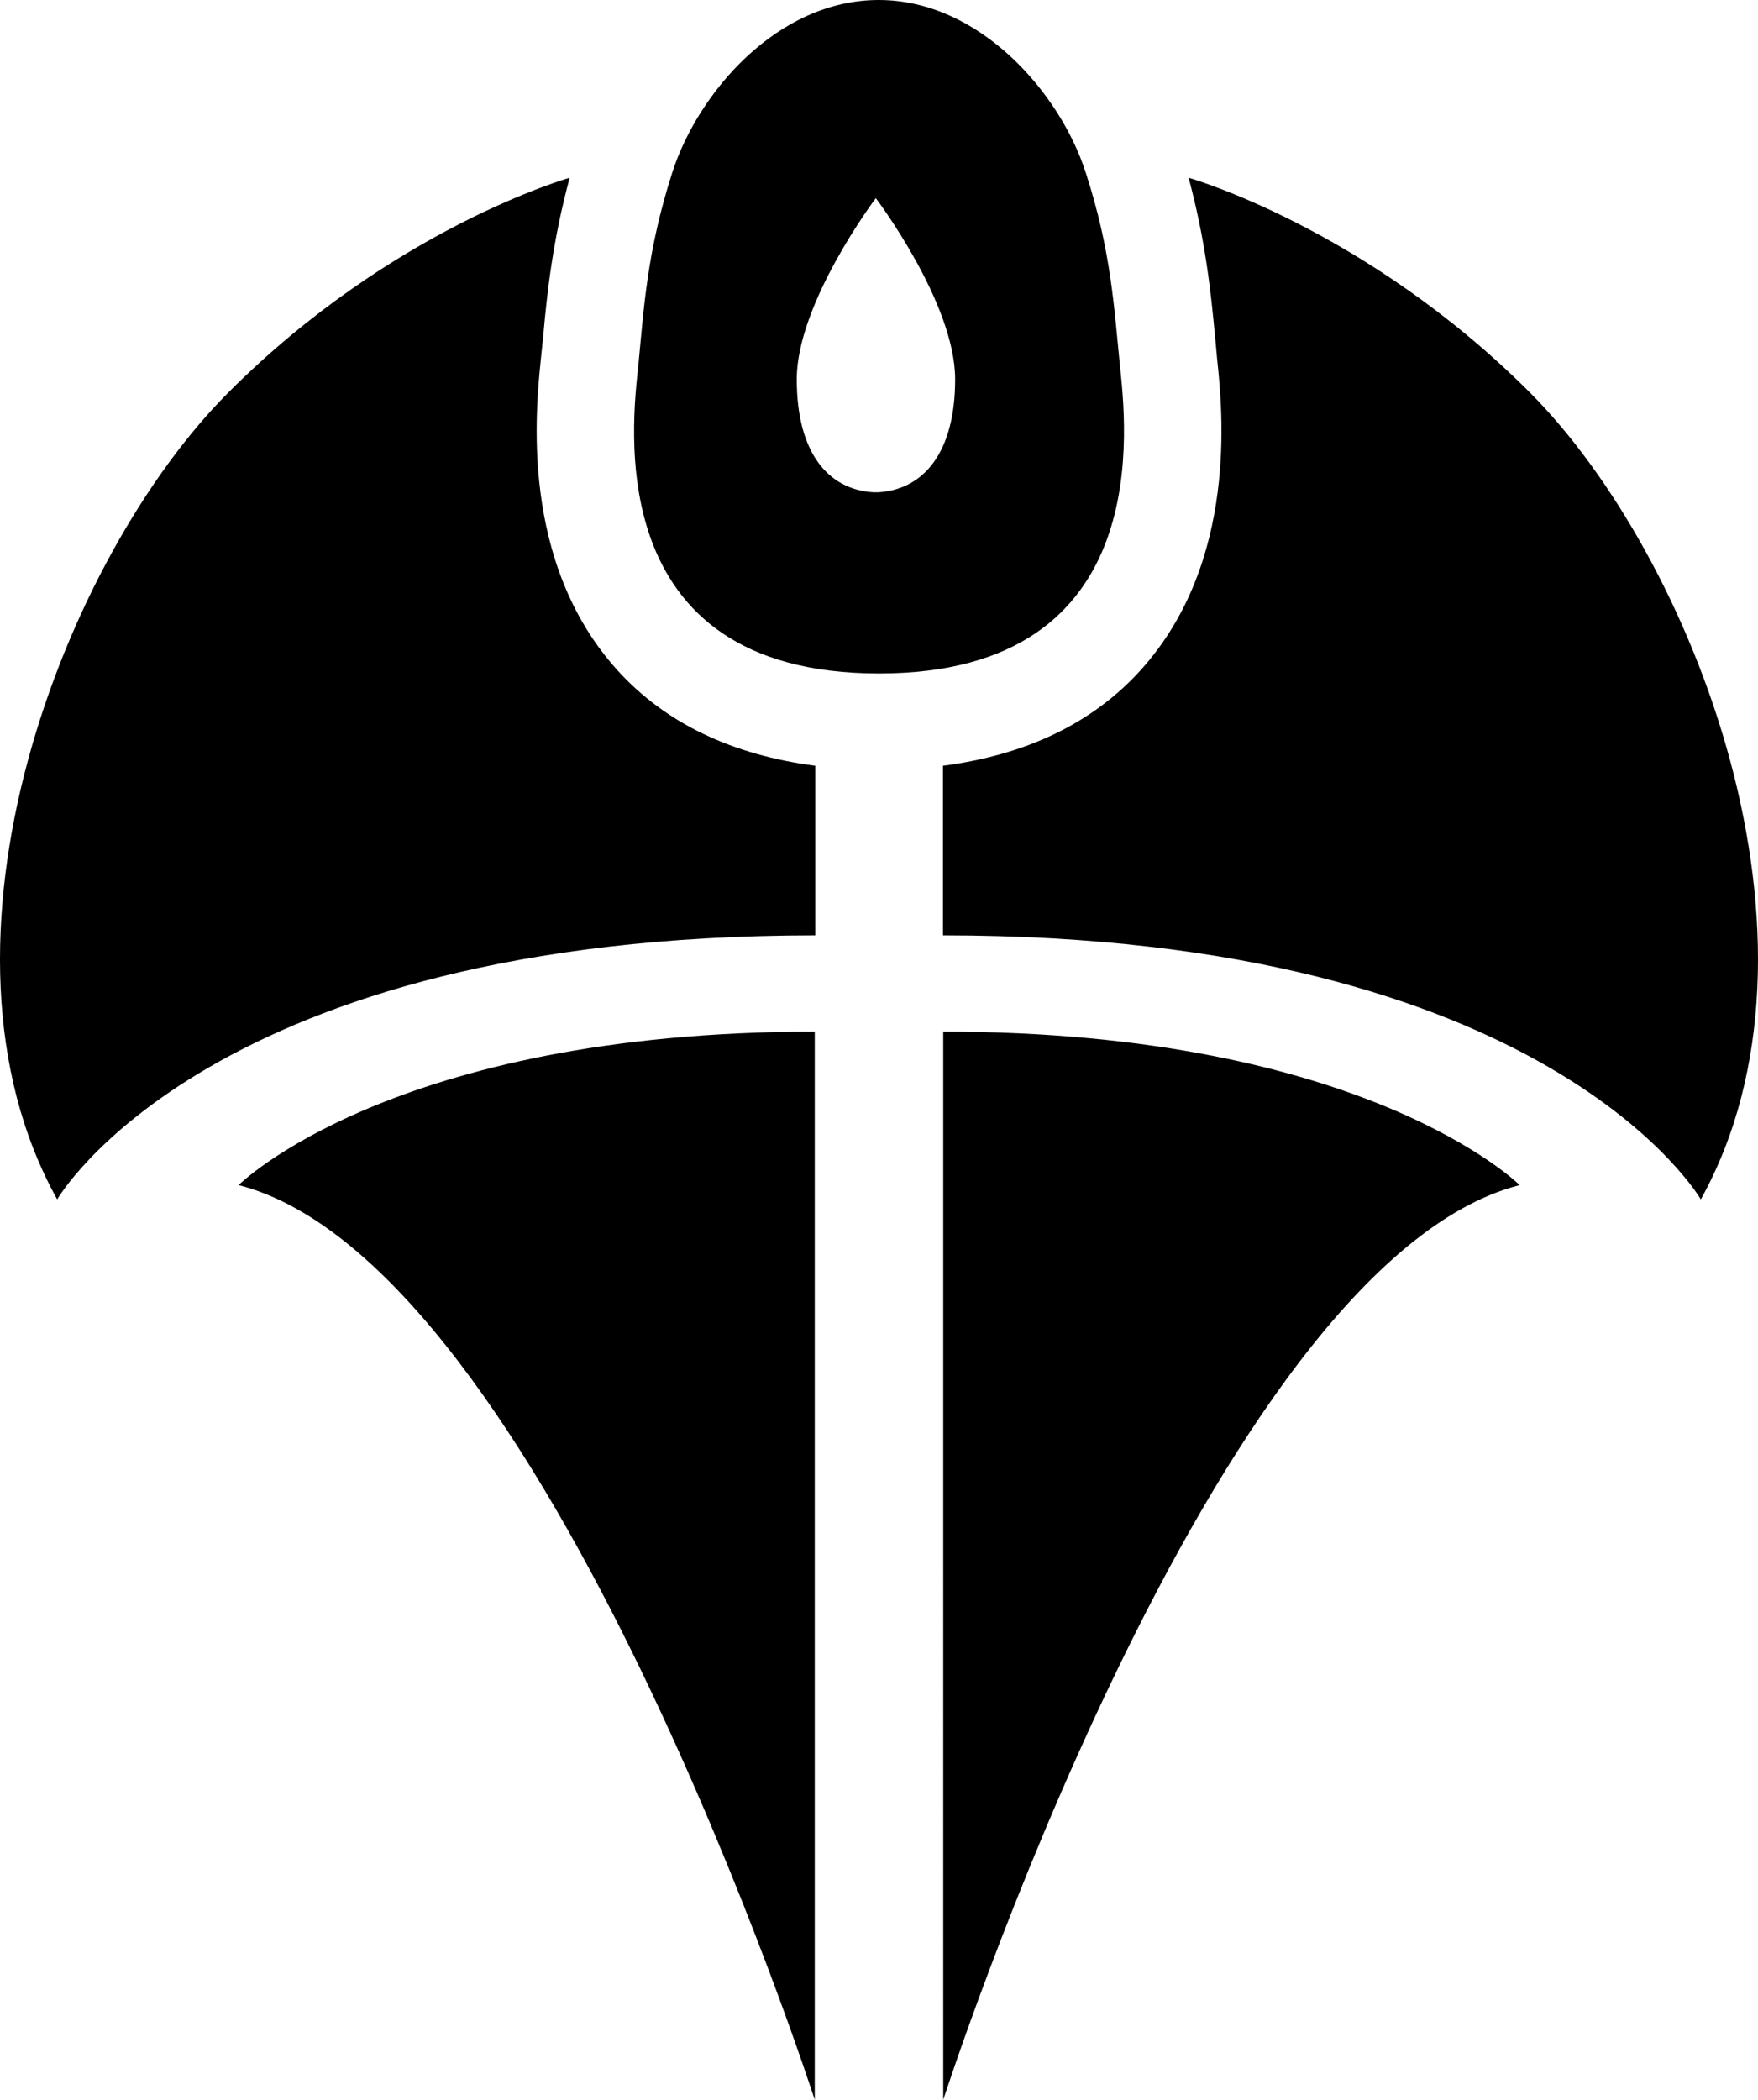 <svg xmlns="http://www.w3.org/2000/svg" width="540.617" height="645.454"><path d="M270.224 151.31h-1.79c-13.822-.897-23.418-12.199-23.418-34.721 0-23.48 24.313-55.682 24.313-55.682s24.396 32.202 24.396 55.682c0 22.522-9.68 33.825-23.5 34.72m74.165-39.112c-1.79-17.381-2.6-34.783-10.49-59.097C326.092 28.705 301.363 0 270.223 0c-31.307 0-55.703 28.705-63.509 53.1-7.806 24.314-8.7 41.716-10.407 59.097-1.79 17.402-12.115 94.815 74 94.815s75.79-77.413 74.083-94.815m21.127-57.556c5.204 19.359 6.828 34.97 8.14 48.792l.646 7.057c1.623 15.383 6.515 62.135-23.418 95.377-14.883 16.507-35.45 26.187-60.907 29.517v52.123c186.363 0 233.053 81.16 233.053 81.16 43.9-79.037-2.207-197.666-52.706-248.165-50.561-50.499-104.807-65.86-104.807-65.86m101.81 309.633c-94.483 24.146-177.267 281.179-177.267 281.179V317.107c130.015 0 177.267 47.168 177.267 47.168M70.373 120.502c-50.582 50.5-96.689 169.128-52.788 248.165 0 0 46.69-81.16 233.136-81.16v-52.123c-25.458-3.33-46.107-13.01-60.99-29.517-29.933-33.242-24.958-79.994-23.418-95.377l.728-7.057c1.229-13.821 2.935-29.433 8.139-48.792 0 0-54.33 15.362-104.808 65.861m180.181 196.605v328.347S167.77 388.42 73.37 364.274c0 0 47.252-47.167 177.183-47.167"/></svg>